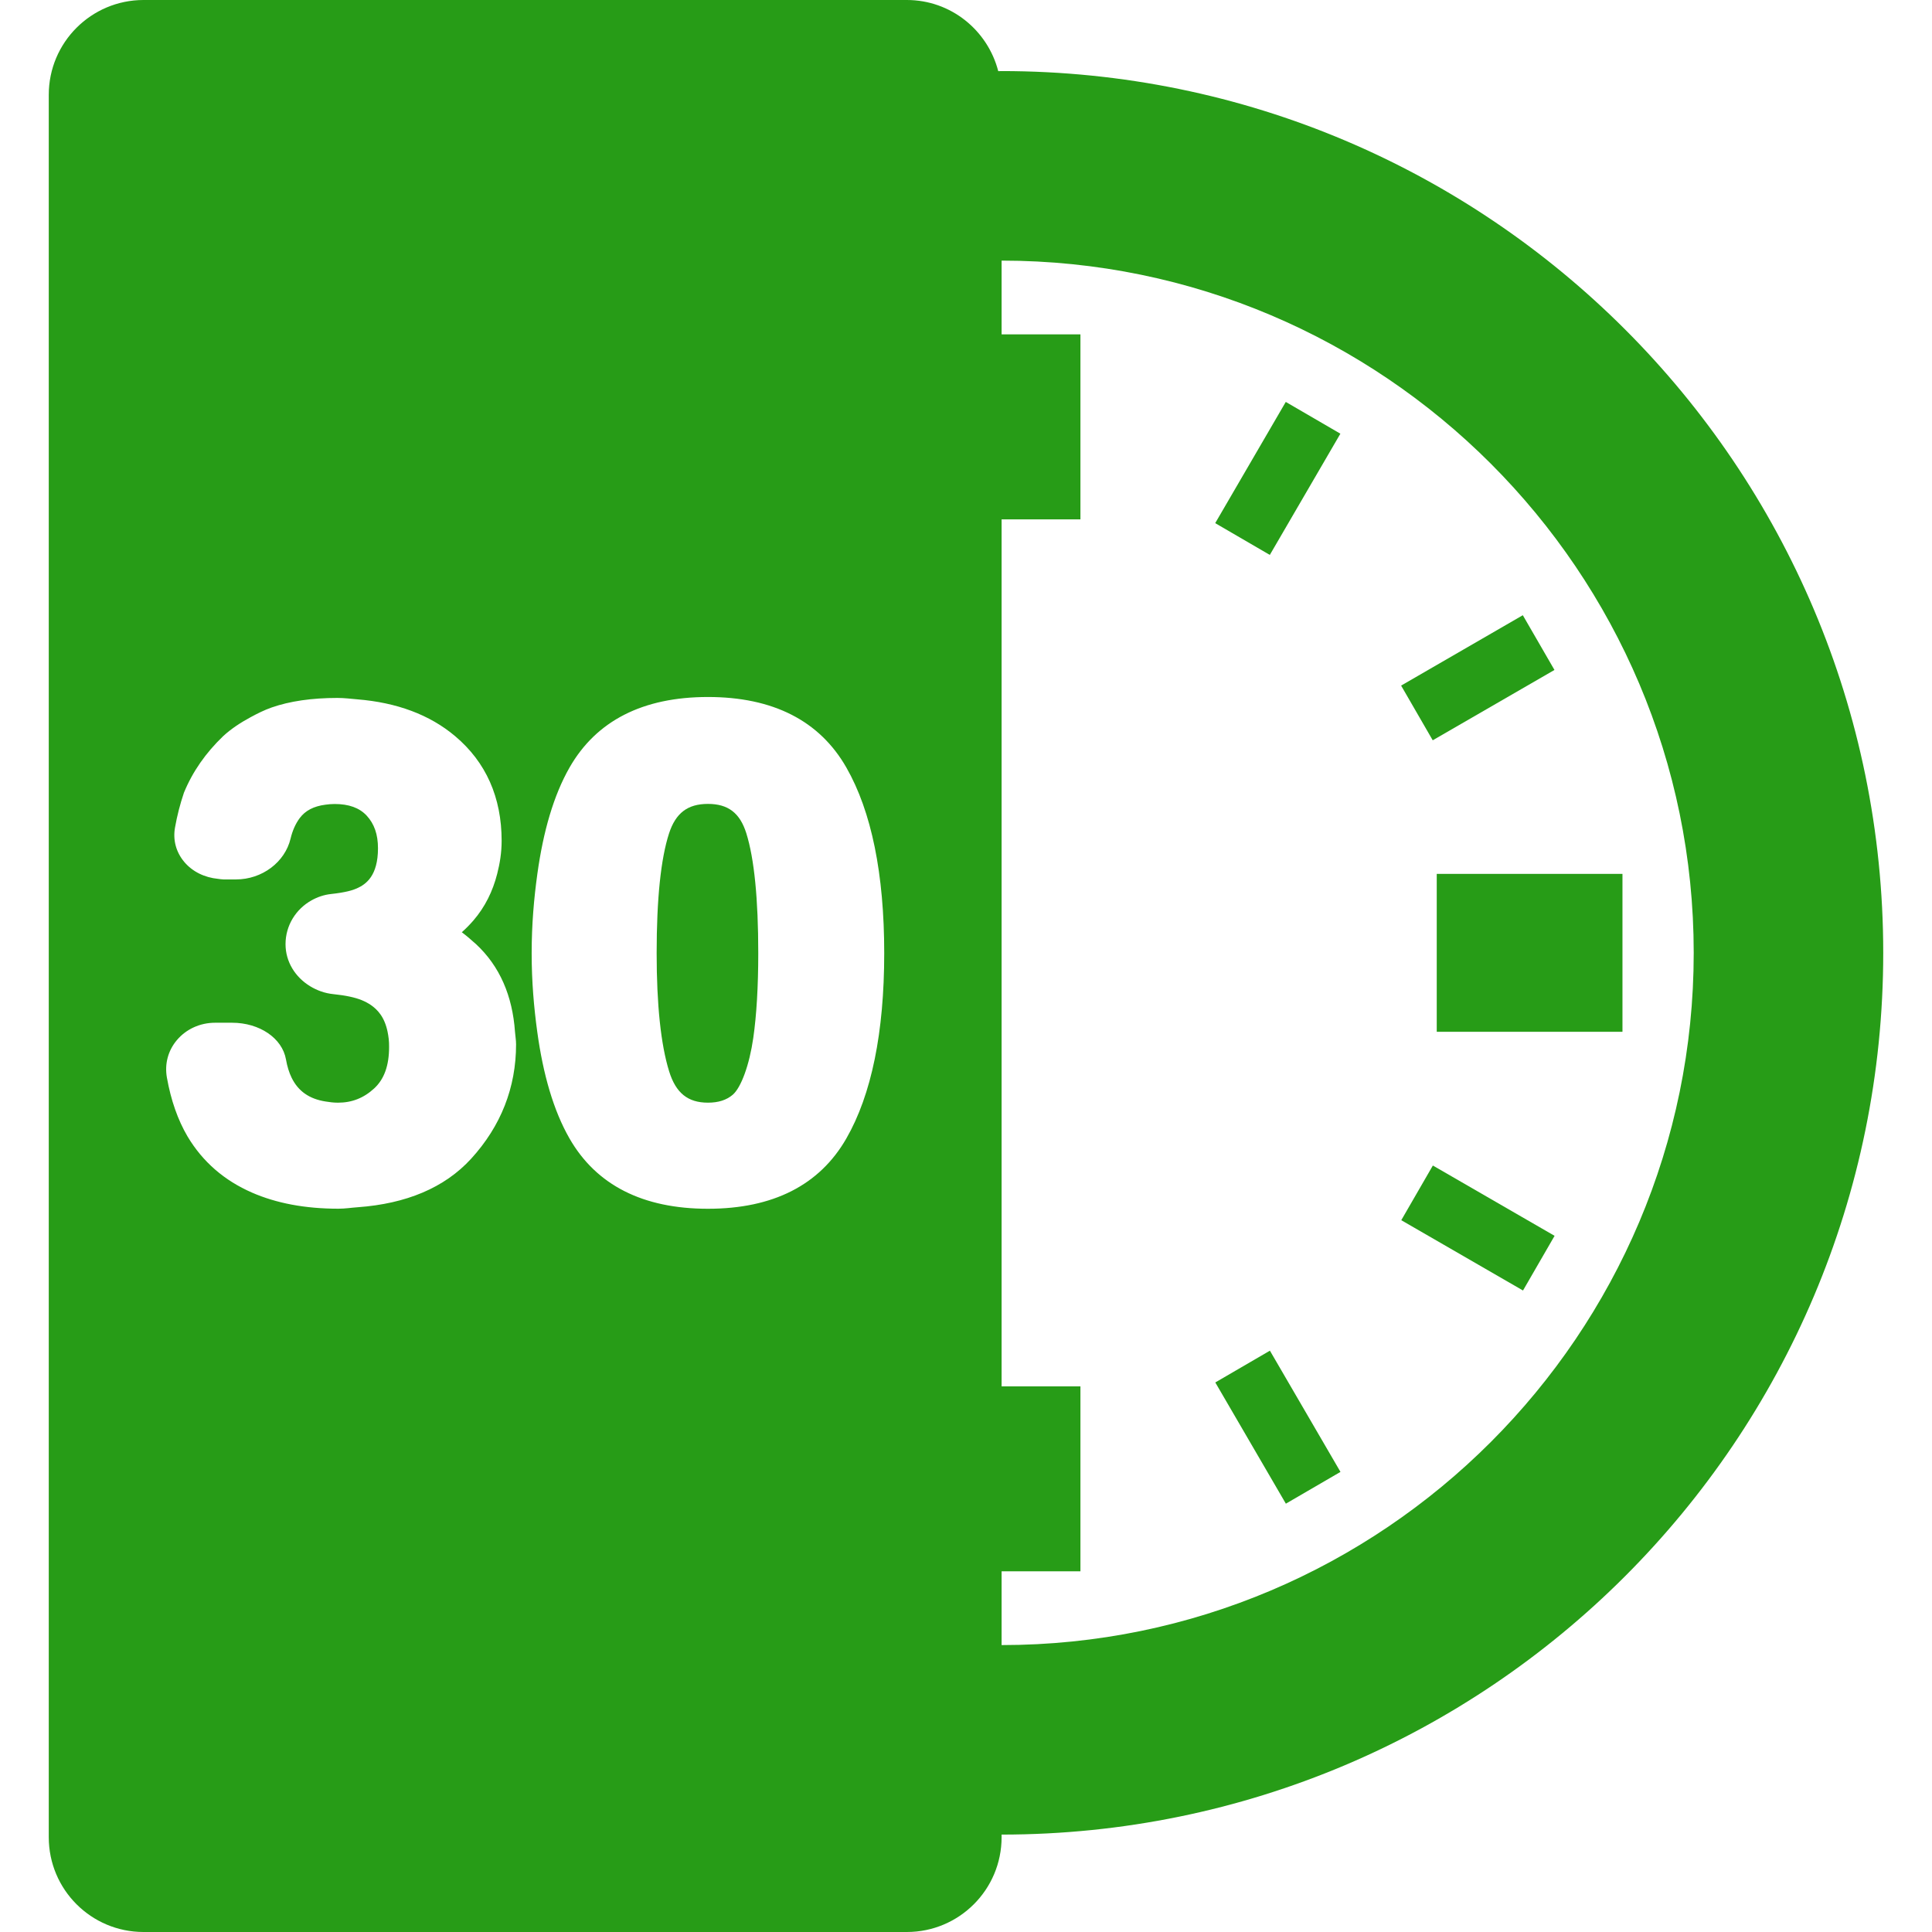 <svg version="1.1" id="Capa_1" xmlns="http://www.w3.org/2000/svg" xmlns:xlink="http://www.w3.org/1999/xlink" x="0px" y="0px" viewBox="0 0 332.697 332.697" style="enable-background:new 0 0 332.697 332.697;" xml:space="preserve">
<g>
	<path style="fill:#279c17;" d="M8.398,16.323v300.057c0,9.013,7.305,16.317,16.317,16.317h131.446   c9.013,0,16.317-7.305,16.317-16.317v-0.457c83.849-0.011,151.821-67.988,151.821-151.842c0-83.859-67.983-151.842-151.842-151.842   c-0.185,0-0.37,0.011-0.555,0.016C170.085,5.222,163.754,0,156.156,0H24.715C15.708,0.005,8.398,7.31,8.398,16.323z    M172.478,270.588h13.576v-31.851h-13.576V89.435h13.576V57.583h-13.576V44.878c65.726,0.011,119.186,53.482,119.186,119.203   s-53.461,119.197-119.186,119.208V270.588z M92.535,150.483c1.012-7.288,2.796-13.511,5.542-18.313   c4.607-8.061,12.63-12.145,23.834-12.145s19.227,4.085,23.834,12.145c4.329,7.571,6.521,18.324,6.521,31.971   c0,13.652-2.197,24.383-6.527,31.916c-4.612,8.028-12.63,12.096-23.829,12.096c-11.204,0-19.222-4.068-23.834-12.096   c-2.758-4.803-4.552-11.041-5.559-18.379c-0.571-4.172-0.963-8.594-0.963-13.538C91.556,159.147,91.953,154.687,92.535,150.483z    M66.743,177.678c-0.256-1.24-0.68-2.219-1.213-2.975c-0.941-1.333-2.17-2.029-3.231-2.469c-1.164-0.479-2.812-0.827-4.89-1.039   c-1.485-0.147-2.828-0.647-4.003-1.36c-2.556-1.556-4.237-4.21-4.237-7.245c0-3.225,1.789-6.043,4.471-7.544   c1.012-0.566,2.143-0.963,3.367-1.093c2.502-0.267,3.796-0.669,4.438-0.968c1.583-0.702,3.644-2.159,3.644-6.918   c0-2.366-0.636-4.199-1.947-5.613c-1.251-1.343-3.062-2.002-5.532-2.002c-0.566,0-1.071,0.054-1.572,0.12   c-1.991,0.256-3.465,1.006-4.433,2.317c-0.713,0.963-1.24,2.148-1.566,3.514c-0.968,4.079-4.922,7.038-9.399,7.038h-2.159   c-0.315,0-0.615-0.065-0.925-0.098c-2.317-0.223-4.411-1.229-5.831-2.921c-1.409-1.681-1.974-3.78-1.588-5.918   c0.359-2.034,0.876-4.047,1.534-5.988c1.49-3.633,3.748-6.864,6.772-9.763c1.414-1.295,3.019-2.333,4.71-3.247   c1.153-0.625,2.328-1.218,3.612-1.67c3.122-1.093,6.935-1.648,11.335-1.648c1.213,0,2.322,0.147,3.47,0.245   c6.706,0.549,12.39,2.611,16.812,6.342c5.309,4.476,8.001,10.541,8.001,18.02c0,2.018-0.305,3.889-0.767,5.689   c-0.761,2.986-2.083,5.695-4.096,8.028c-0.647,0.745-1.311,1.42-1.996,2.023c0.756,0.566,1.566,1.246,2.437,2.04   c4.106,3.807,6.288,8.926,6.723,15.104c0.049,0.723,0.185,1.403,0.185,2.154c0,7.446-2.605,14.087-7.751,19.717   c-4.591,5.015-11.204,7.734-19.488,8.338c-1.126,0.076-2.176,0.256-3.361,0.256c-5.76,0-10.704-0.952-14.876-2.774   c-4.743-2.072-8.479-5.276-11.096-9.665c-1.67-2.834-2.866-6.244-3.557-10.144c-0.413-2.339,0.19-4.623,1.702-6.429   c1.605-1.915,4.009-3.013,6.598-3.013h0.457h2.464c4.737,0,8.637,2.654,9.284,6.315c0.207,1.197,0.538,2.263,0.979,3.166   c1.153,2.339,3.062,3.639,5.82,4.079c0.68,0.109,1.371,0.207,2.159,0.207c2.399,0,4.438-0.8,6.233-2.458   c1.73-1.594,2.567-3.932,2.567-7.147C67.015,179.277,66.9,178.45,66.743,177.678z"/>
	<path style="fill:#279c17;" d="M247.412,150.483h31.982v27.195h-31.982V150.483z M218.667,95.559l-9.404-5.472l12.151-20.875   l9.404,5.472L218.667,95.559z M262.234,105.942l5.45,9.426l-20.962,12.113l-5.445-9.42L262.234,105.942z M246.743,200.707   l20.962,12.107l-5.439,9.415l-20.962-12.107L246.743,200.707z M221.43,258.938l-12.151-20.875l9.404-5.472l12.151,20.875   L221.43,258.938z M121.911,189.883c1.795,0,3.187-0.446,4.259-1.354c1.458-1.246,2.883-5.173,3.546-9.785   c0.571-3.965,0.859-8.893,0.859-14.615c0-9.333-0.691-16.279-2.056-20.636c-1.099-3.497-3.133-5.058-6.608-5.058   c-3.492,0-5.553,1.566-6.701,5.086c-1.414,4.357-2.132,11.286-2.132,20.609c0,8.898,0.723,15.741,2.143,20.337   C116.38,188.219,118.441,189.883,121.911,189.883z"/>
</g>
<g>
</g>
<g>
</g>
<g>
</g>
<g>
</g>
<g>
</g>
<g>
</g>
<g>
</g>
<g>
</g>
<g>
</g>
<g>
</g>
<g>
</g>
<g>
</g>
<g>
</g>
<g>
</g>
<g>
</g>
</svg>